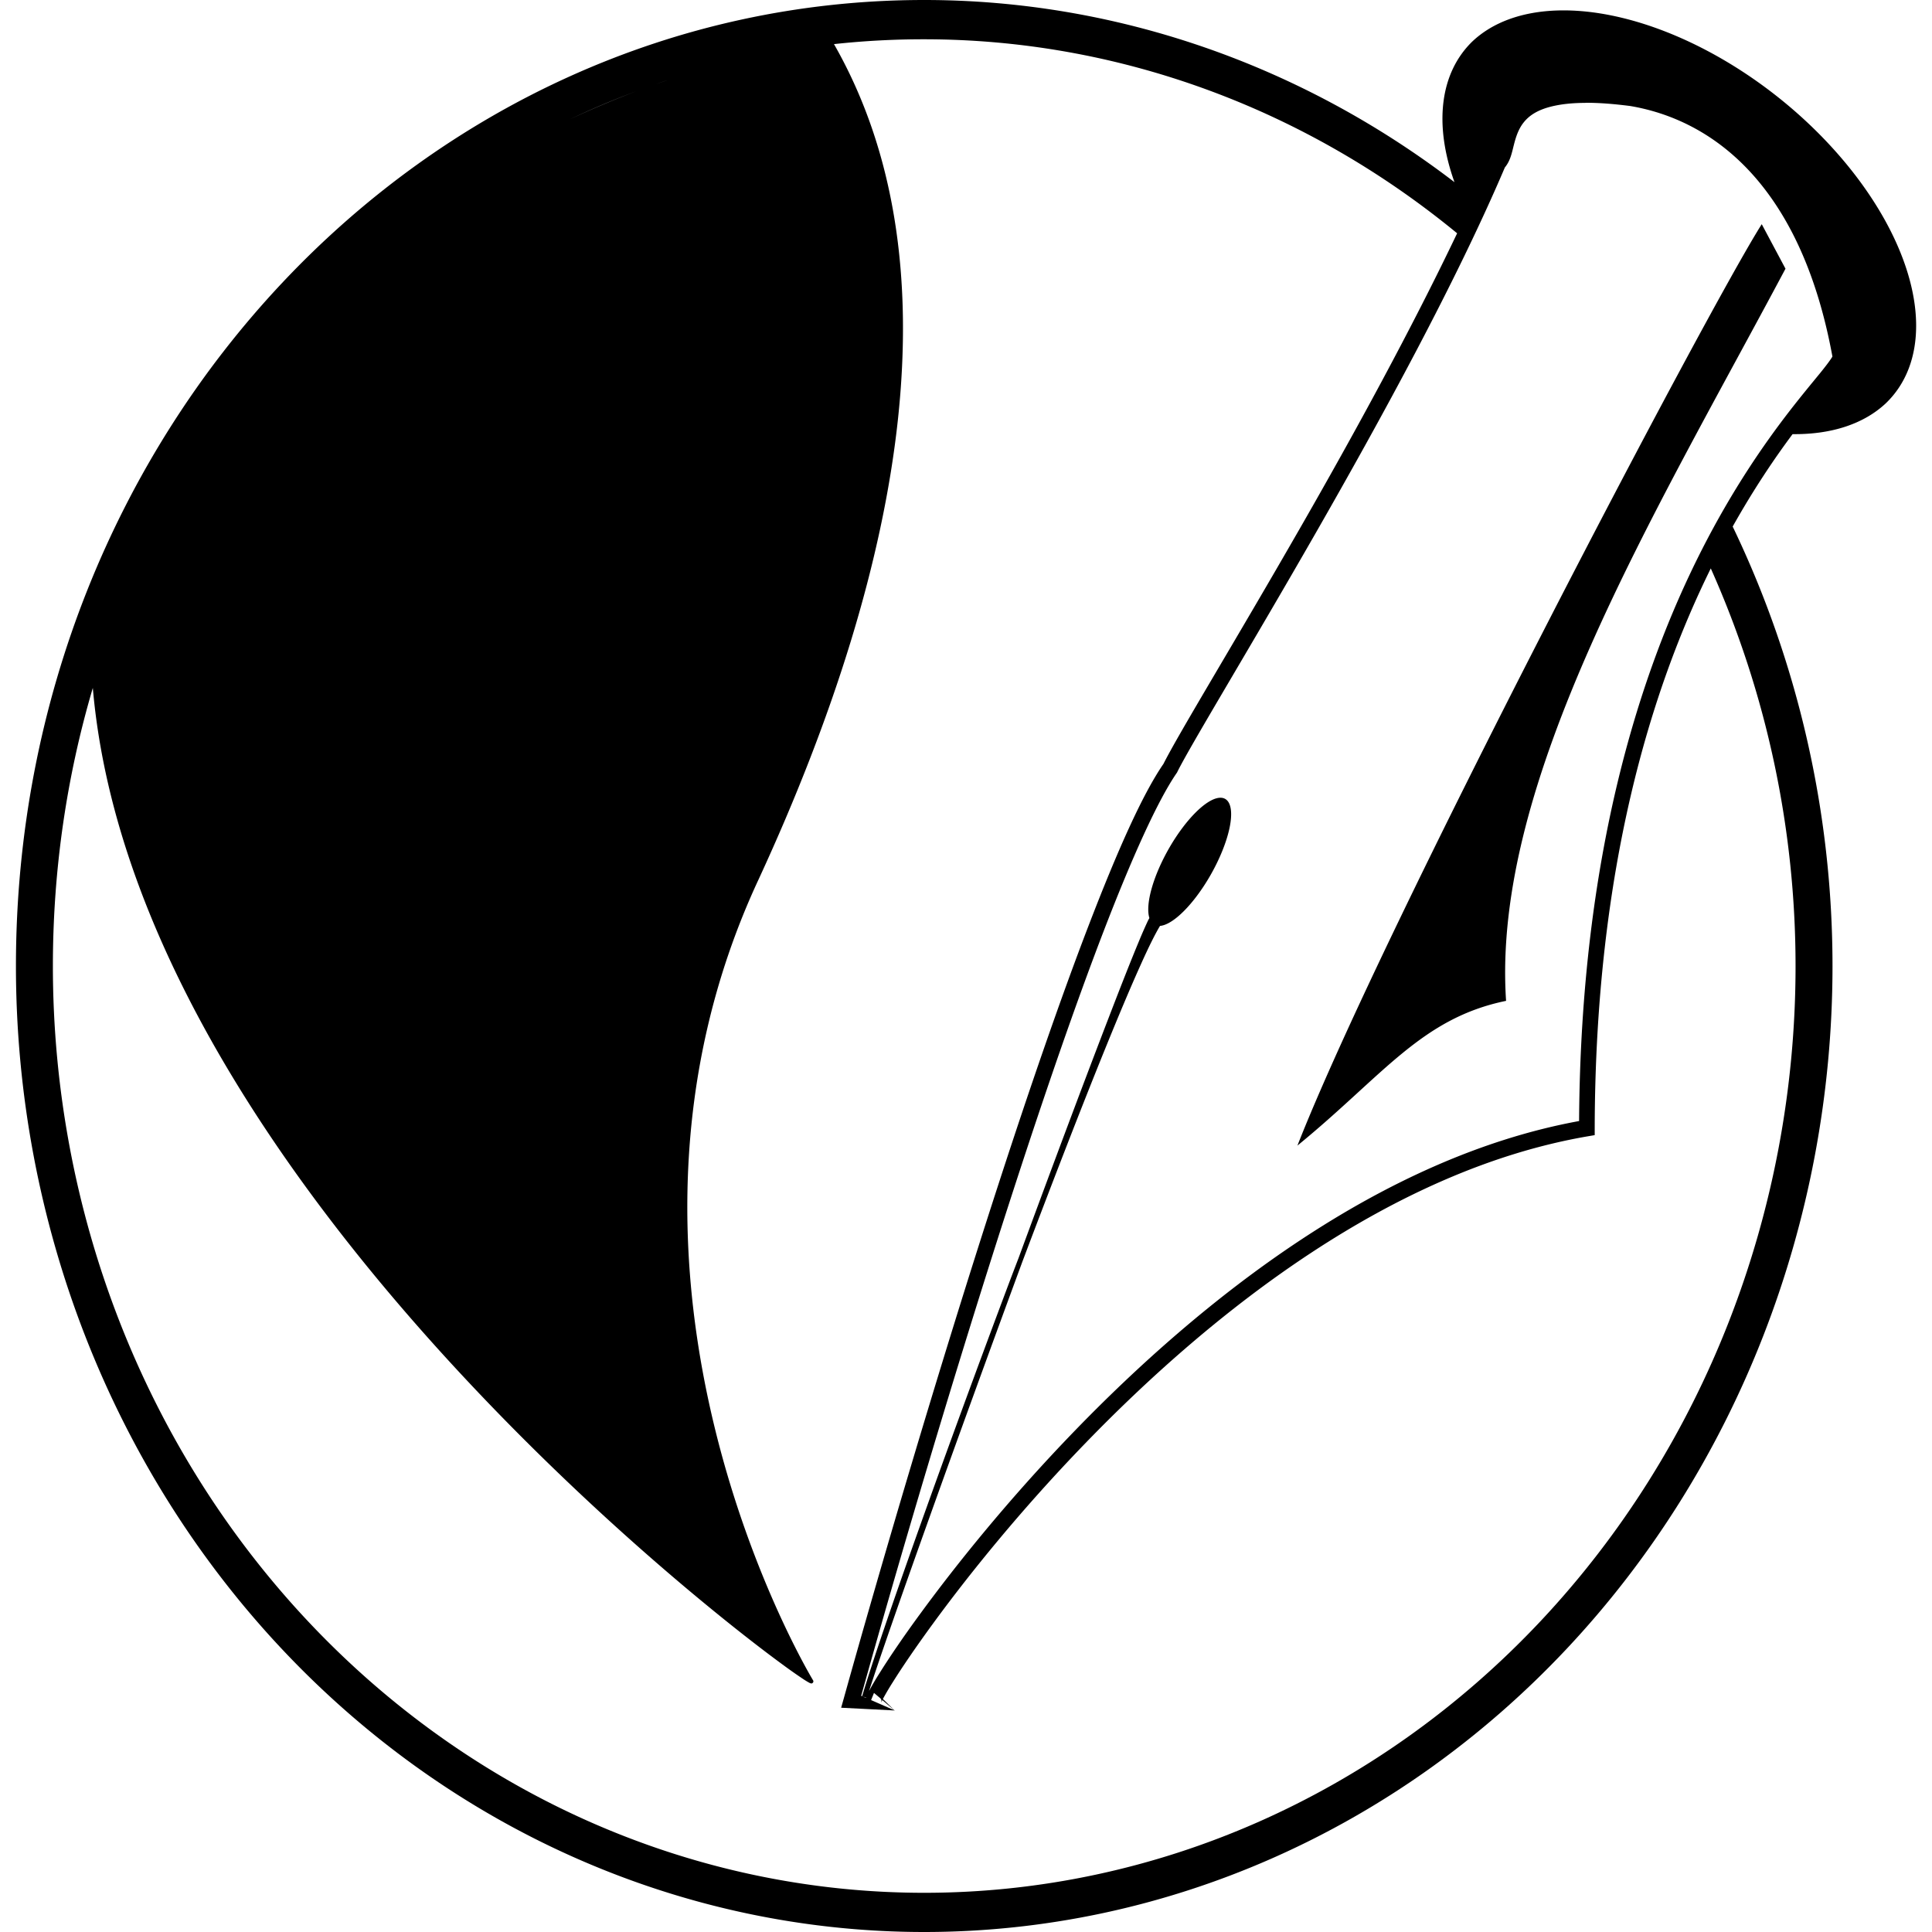 <svg role="img" viewBox="0 0 24 24" xmlns="http://www.w3.org/2000/svg"><title>Scribus</title><path d="M11.481 0C5.252 0 .198 5.375.198 12c0 3.183 1.189 6.235 3.304 8.485S8.489 24 11.481 24s5.862-1.264 7.978-3.515S22.764 15.182 22.764 12c0-1.917-.435-3.784-1.24-5.459.264-.47.521-.849.744-1.148a3.42 1.987 38.513 0 0 1.155-.38 3.42 1.987 38.513 0 0-1.121-3.627 3.42 1.987 38.513 0 0-2.948-1.256 3.42 1.987 38.513 0 0-1.068.389 3.42 1.987 38.513 0 0-.218 1.744C16.16.803 13.86 0 11.481 0m0 .488c2.41 0 4.734.859 6.62 2.41-.567 1.189-1.277 2.487-1.929 3.624-.821 1.432-1.53 2.59-1.719 2.967-.262.38-.576 1.089-.927 2.001-.353.918-.738 2.037-1.118 3.206-.76 2.337-1.5 4.873-1.924 6.394l-.035.124.667.034-.295-.129.036-.089.083.07c.002.006.009.015.009.02.001.013 0 .02-.001.024-.001.008-.002.006-0.0.003.002-.004.008-.018.013-.028l.155.131-.148-.144c.002-.003.001-.003.003-.007a3.4 3.4 0 0 1 .12-.203c.11-.176.279-.426.499-.727.44-.602 1.086-1.407 1.888-2.236 1.602-1.657 3.825-3.403 6.25-3.818l.082-.014 0-.087c.007-3.236.707-5.463 1.442-6.953a12.11 12.11 0 0 1 1.053 4.94c0 3.053-1.14 5.981-3.17 8.14s-4.783 3.372-7.654 3.372c-2.871 0-5.624-1.213-7.654-3.372S.657 15.053.657 12c0-1.204.174-2.364.496-3.454.277 3.204 2.503 6.317 4.662 8.618 1.086 1.158 2.154 2.11 2.949 2.764.397.327.726.58.954.747a6.4 6.4 0 0 0 .263.185 1 1 0 0 0 .069.042.1.1 0 0 0 .021.009c.004.001.007.004.018-.001a.028.028 0 0 0 .014-.016.026.026 0 0 0-0-.015l-.001-.003-.002-.003s-3.009-4.952-.674-9.954l0-0c1.857-4.024 2.44-7.736.934-10.371A10.3 10.3 0 0 1 11.481.488zM8.293.995a11 11 0 0 0-.236.083c.079-.028.156-.057.236-.083m-.388.138a11.7 11.7 0 0 0-.83.351c.271-.129.548-.246.83-.351m11.79.144c.155-.001.339.012.557.04 1.003.17 2.115.955 2.511 3.112-.018.032-.069.103-.158.212-.098.12-.23.278-.383.476-.306.397-.698.959-1.083 1.716-.764 1.503-1.503 3.783-1.523 7.093-2.46.451-4.676 2.204-6.276 3.859-.809.837-1.46 1.649-1.905 2.257-.223.304-.394.558-.507.739a3.5 3.5 0 0 0-.128.217c-.002.003-.002.005-.004.007.258-.801 1.1-3.148 1.907-5.339.367-.972.731-1.913 1.033-2.656.165-.406.312-.755.433-1.023.102-.228.185-.393.241-.485a.306.898 29.376 0 0 .621-.62.306.898 29.376 0 0 .196-.953.306.898 29.376 0 0-.073-.019.306.898 29.376 0 0-.628.621.306.898 29.376 0 0-.248.873c-.006.012-.012.021-.02.038a6 6 0 0 0-.112.256c-.093.223-.221.547-.373.943-.305.791-.708 1.867-1.122 2.992l-.004.01c-.034.089-.066.172-.1.262-.802 2.133-1.603 4.377-1.837 5.165l-0.0.001-.012-.005c.425-1.525 1.15-4.004 1.898-6.304.379-1.166.763-2.283 1.114-3.195s.673-1.626.909-1.967l.004-.006.003-.007c.168-.337.891-1.522 1.715-2.96.822-1.435 1.75-3.131 2.353-4.547.069-.083.087-.183.111-.277.026-.102.057-.201.125-.285.068-.084.175-.16.381-.204.103-.022.23-.036.386-.036zm2.19 1.508c-.677 1.067-4.704 8.733-5.768 11.446 1.067-.872 1.537-1.581 2.592-1.798-.182-2.726 1.833-6.018 3.471-9.095Zm-11.169 18.289.043.014-.001.004z"/></svg>